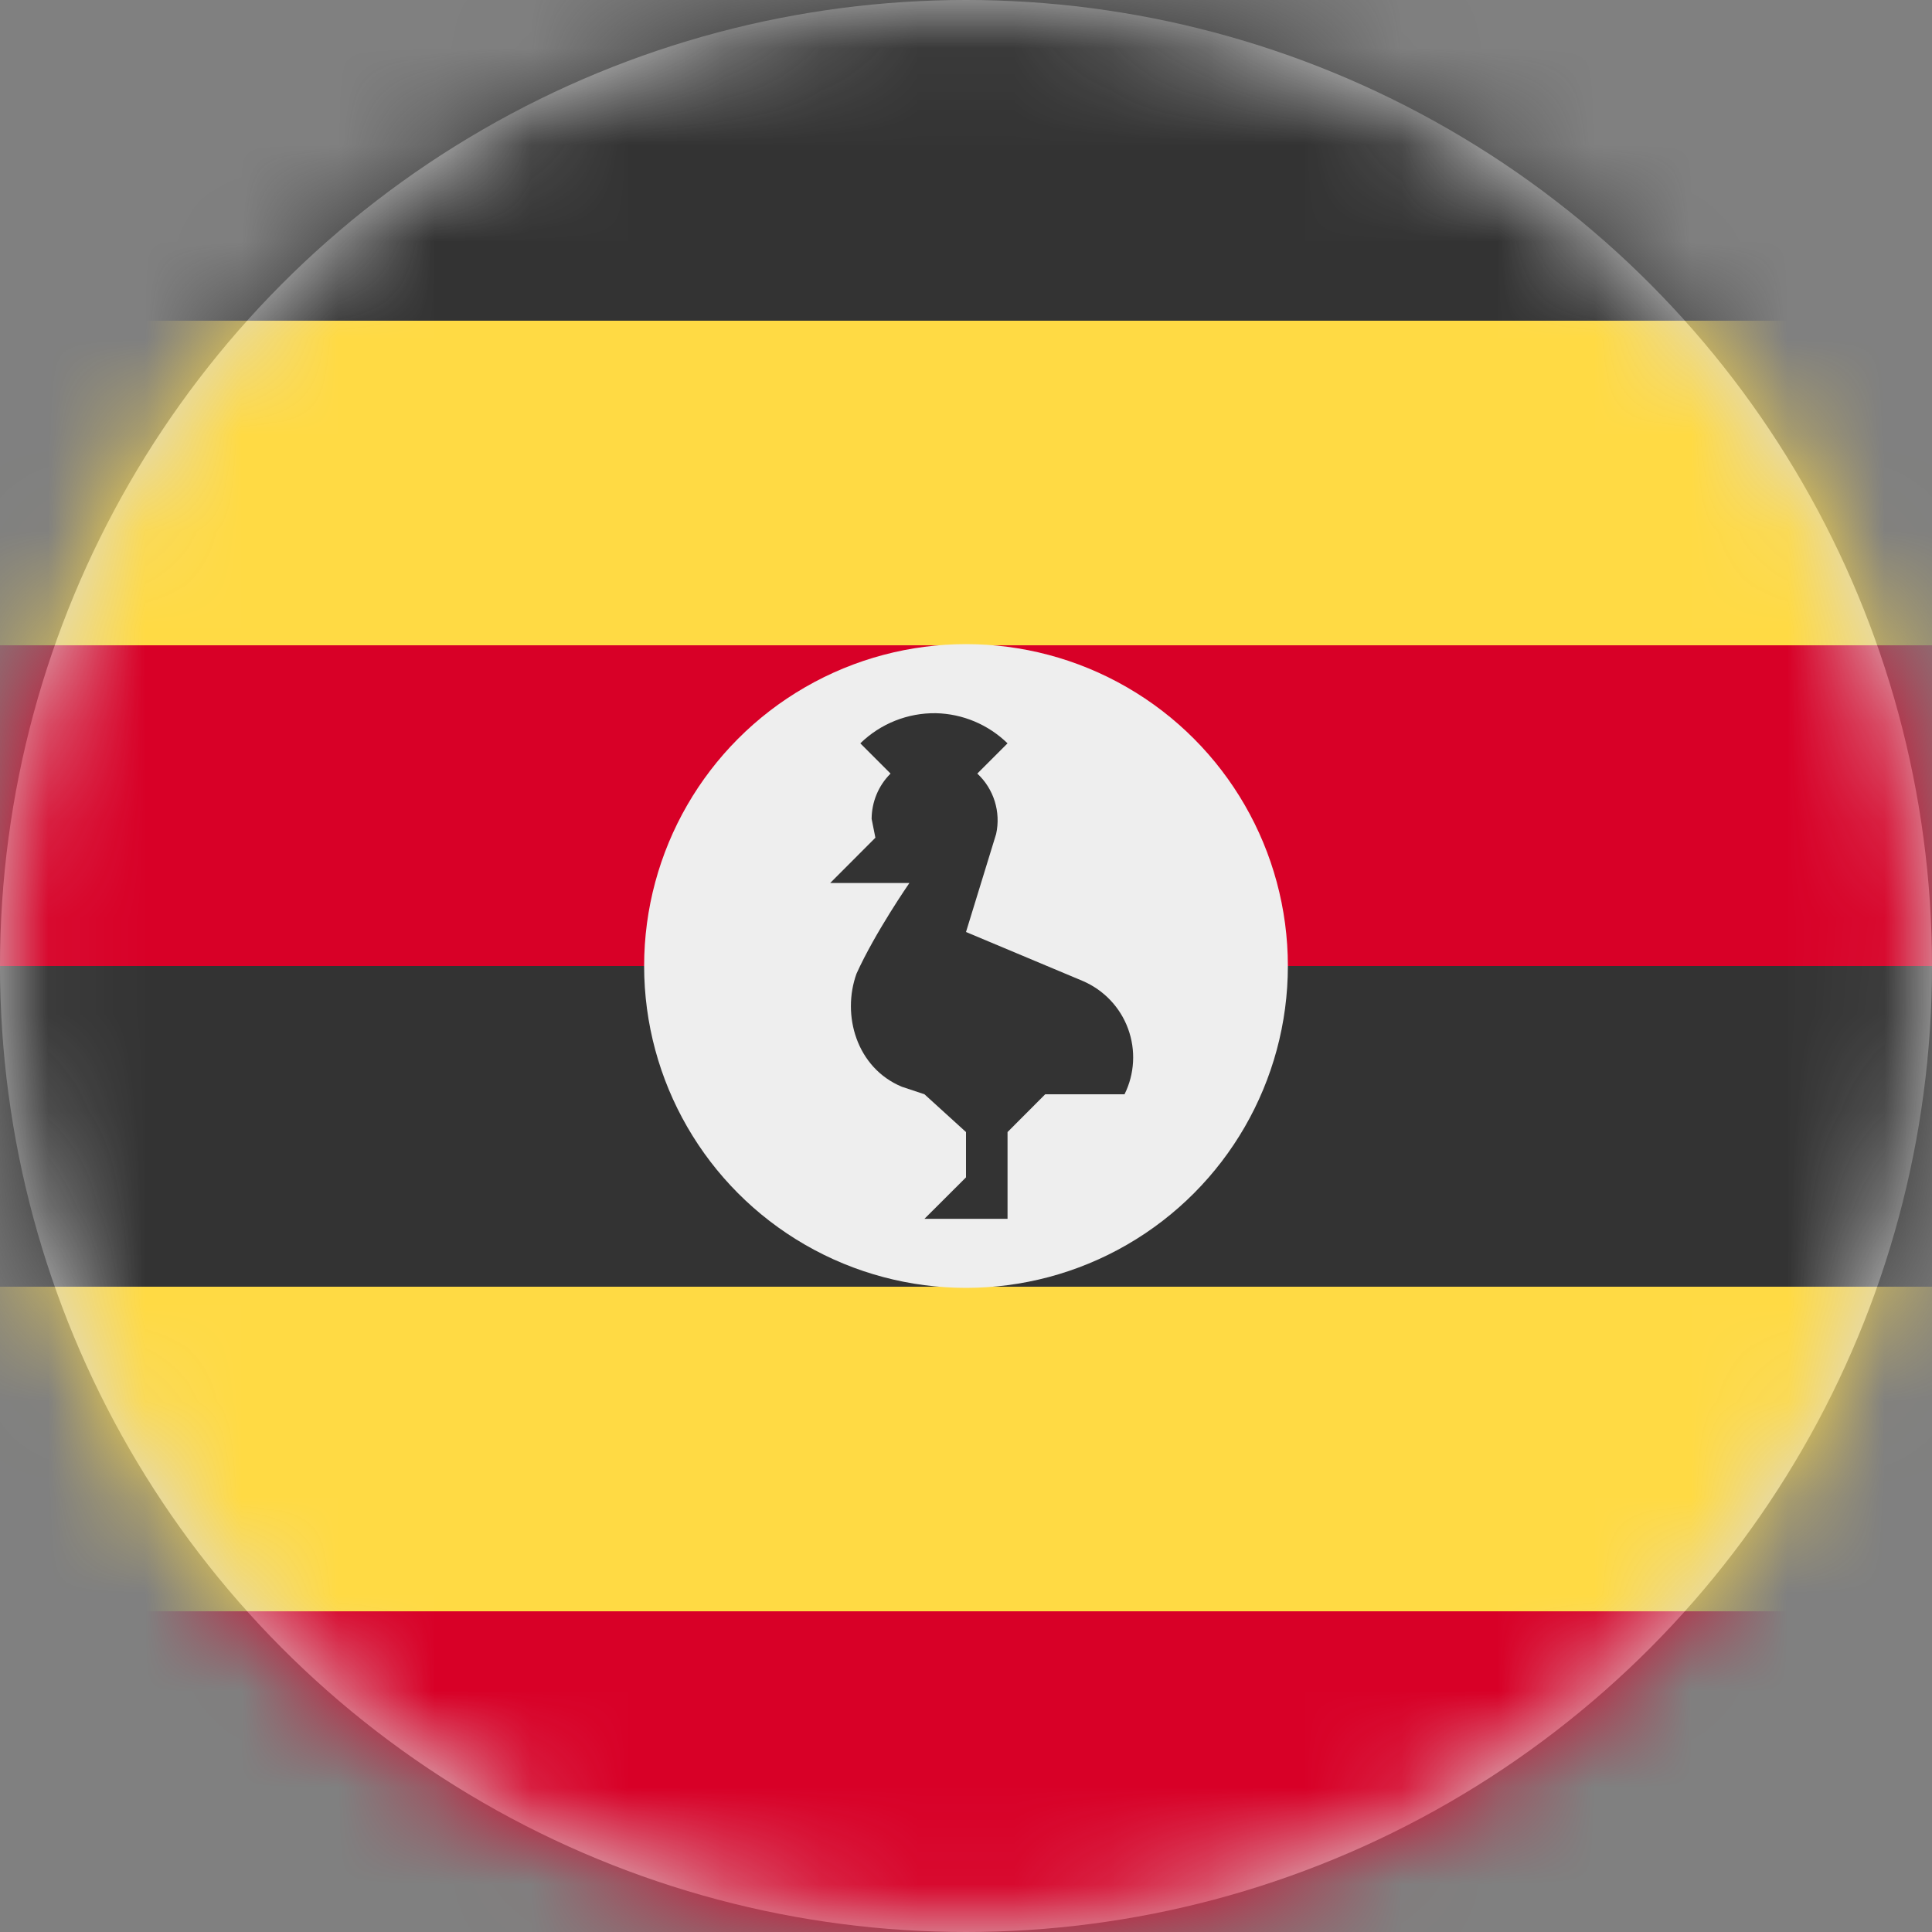 <?xml version="1.0" encoding="UTF-8"?>
<svg width="20px" height="20px" viewBox="0 0 20 20" version="1.1" xmlns="http://www.w3.org/2000/svg" xmlns:xlink="http://www.w3.org/1999/xlink">
    <rect x="0" y="0" width="20" height="20" fill="#808080" stroke="none"/>
    <title>ug_flag_20px</title>
    <defs>
        <circle id="path-1" cx="10" cy="10" r="10"></circle>
    </defs>
    <g id="Design-System" stroke="none" stroke-width="1" fill="none" fill-rule="evenodd">
        <g id="Flags-20x20" transform="translate(-451, -1605)">
            <g id="flag" transform="translate(451, 1605)">
                <mask id="mask-2" fill="white">
                    <use xlink:href="#path-1"></use>
                </mask>
                <use id="Mask" fill="#D8D8D8" xlink:href="#path-1"></use>
                <g id="ug" mask="url(#mask-2)" fill-rule="nonzero">
                    <polygon id="Path" fill="#FFDA44" points="0 3.32 0 16.68 10 17.891 20 16.68 20 3.32 10 2.07"></polygon>
                    <polygon id="Path" fill="#333333" points="0 0 20 0 20 3.32 0 3.32"></polygon>
                    <polygon id="Path" fill="#D80027" points="0 6.68 20 6.68 20 10 10 11.211 0 10"></polygon>
                    <polygon id="Path" fill="#333333" points="0 10 20 10 20 13.32 0 13.32"></polygon>
                    <polygon id="Path" fill="#D80027" points="0 16.68 20 16.68 20 20 0 20"></polygon>
                    <circle id="Oval" fill="#EEEEEE" cx="10" cy="10" r="3.332"></circle>
                    <path d="M11.211,10.156 L10,9.648 L10.312,8.633 C10.362,8.405 10.288,8.167 10.117,8.008 L10.43,7.695 C10.231,7.501 9.966,7.389 9.688,7.383 C9.396,7.379 9.115,7.491 8.906,7.695 L9.219,8.008 C9.094,8.132 9.024,8.301 9.023,8.477 L9.062,8.672 L8.594,9.141 L9.414,9.141 C9.414,9.141 9.062,9.648 8.867,10.078 C8.711,10.508 8.867,11.055 9.336,11.25 L9.57,11.328 L10,11.719 L10,12.188 L9.57,12.617 L10.43,12.617 L10.43,11.719 L10.82,11.328 L11.641,11.328 C11.746,11.117 11.759,10.871 11.678,10.65 C11.597,10.428 11.428,10.25 11.211,10.156 L11.211,10.156 Z" id="Path" fill="#333333"></path>
                </g>
            </g>
        </g>
    </g>
</svg>